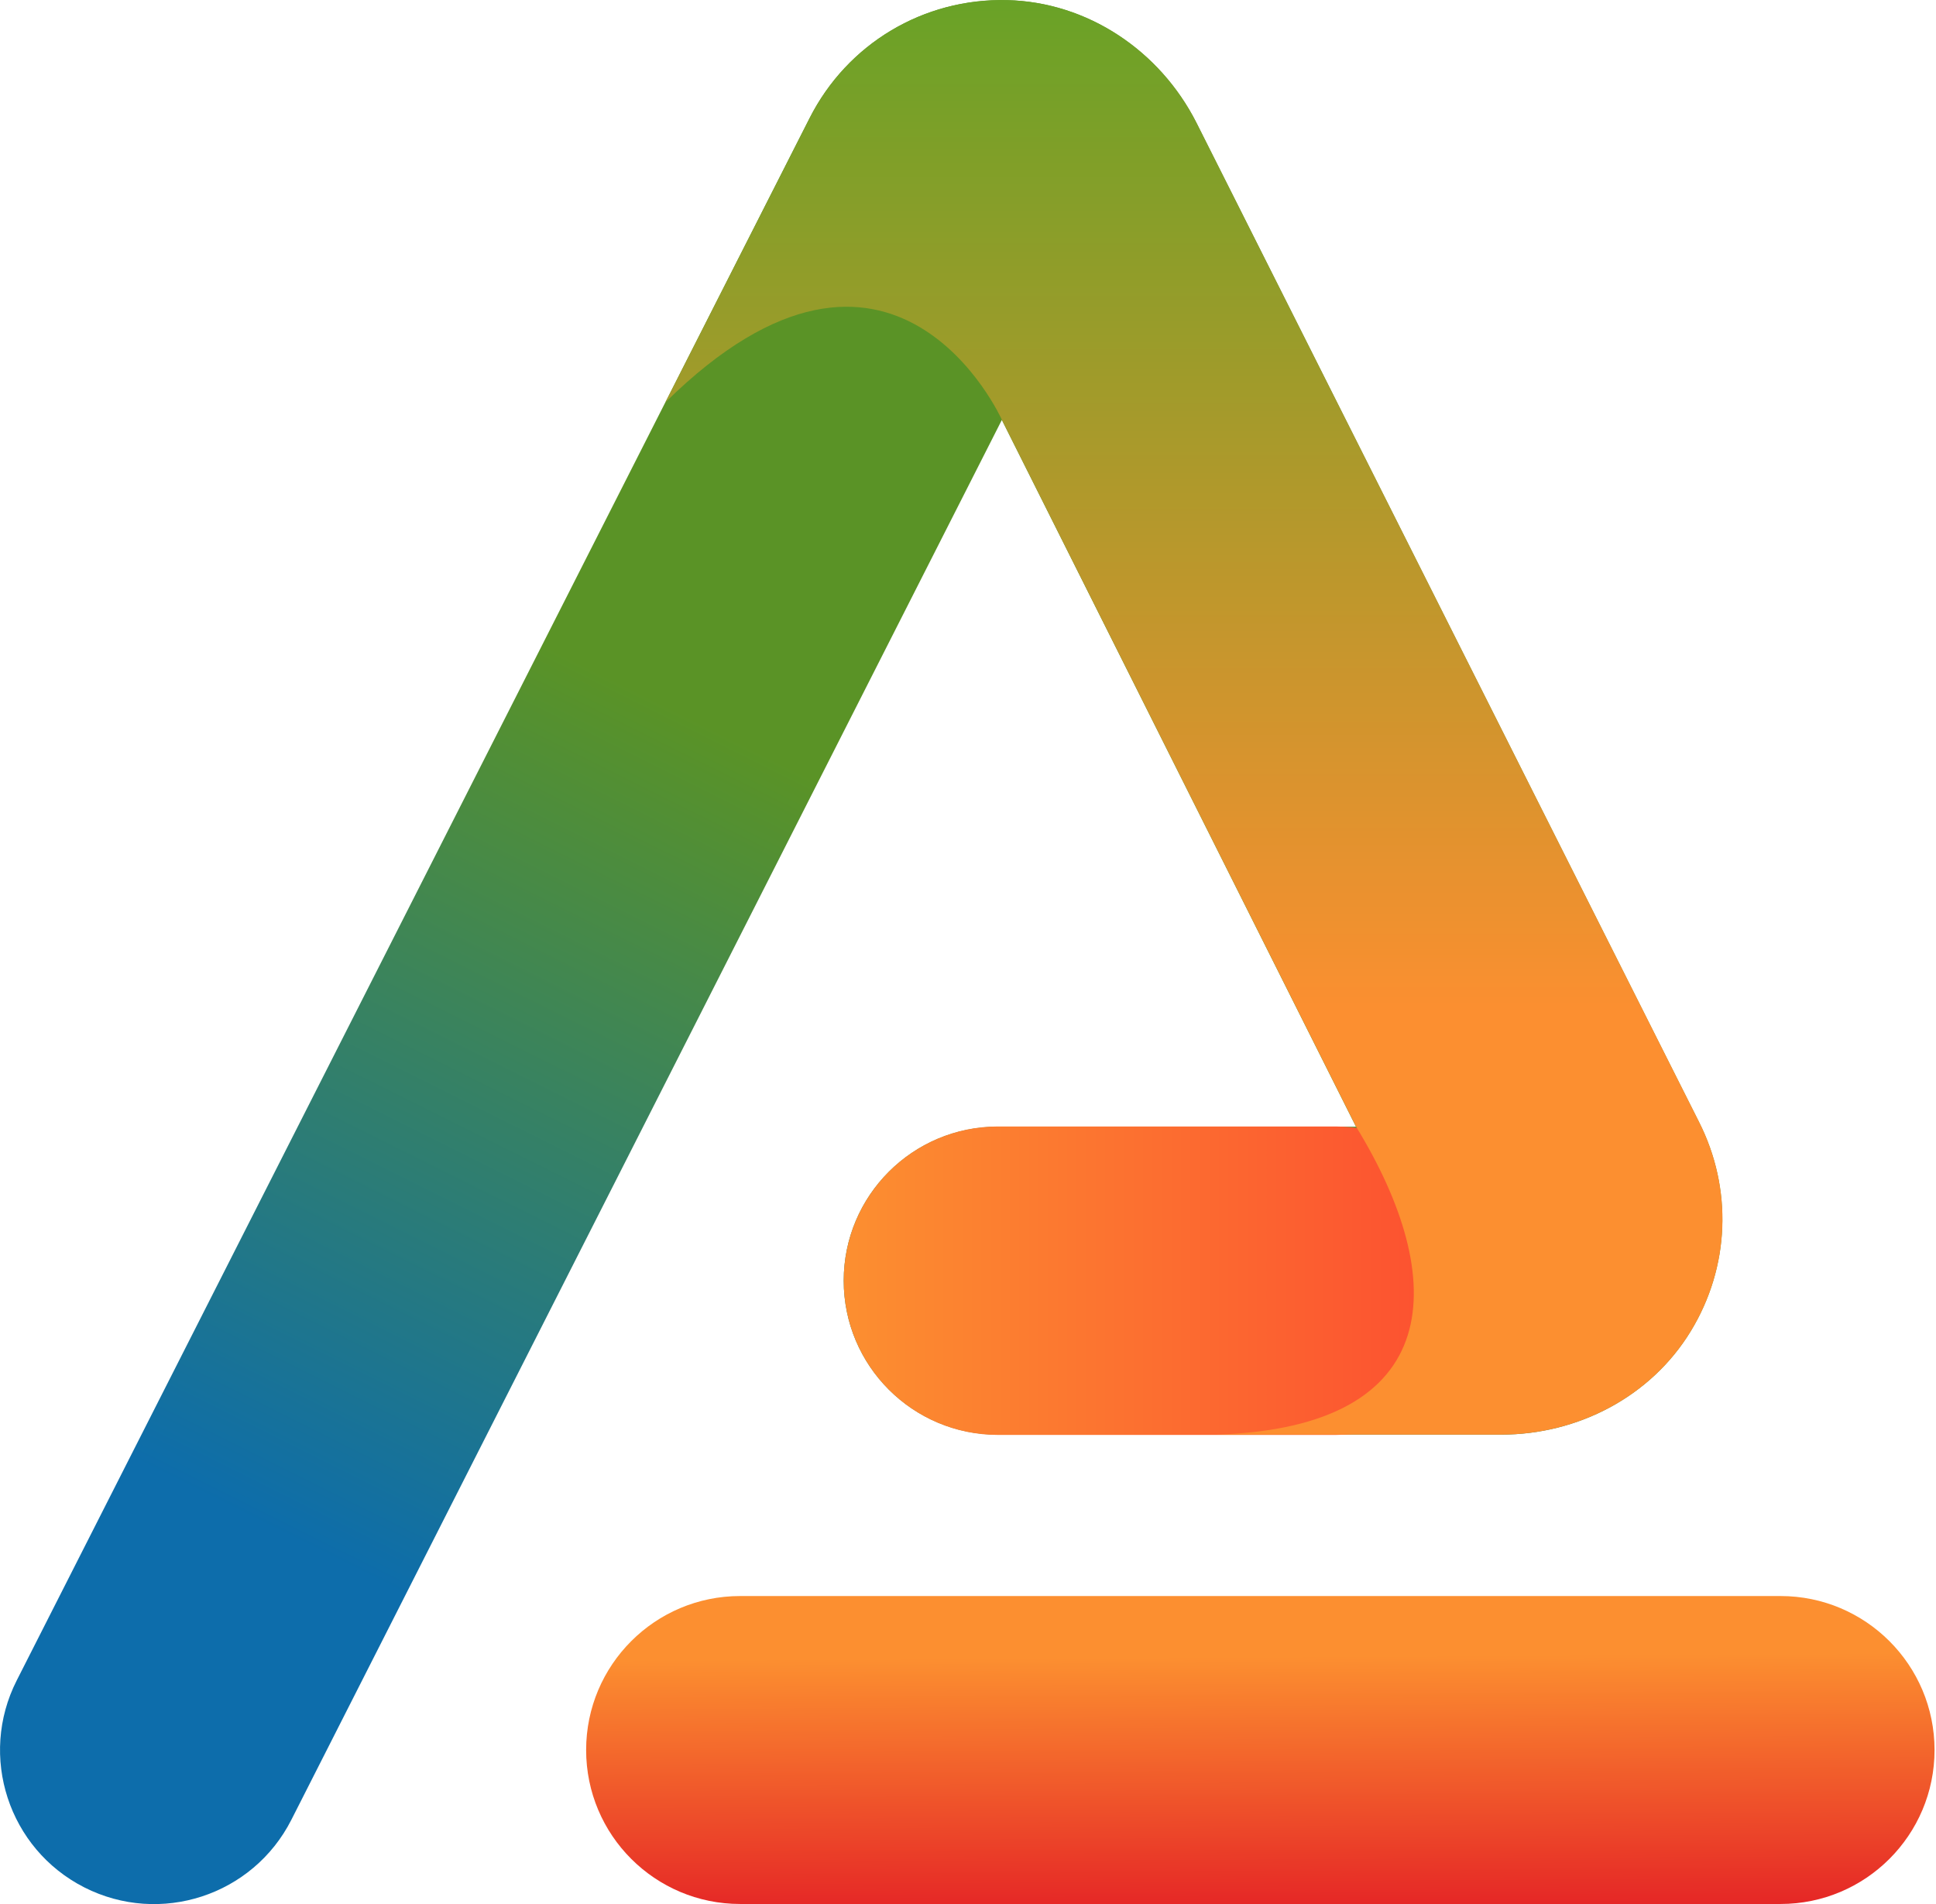 <svg width="61" height="60" viewBox="0 0 61 60" fill="none" xmlns="http://www.w3.org/2000/svg">
<g clip-path="url(#clip0)">
<path d="M2.658 59.477C0.269 58.264 -0.686 55.343 0.527 52.954L25.509 3.72C26.698 1.378 29.093 -0.057 31.73 0.005C34.269 0.064 36.543 1.598 37.693 3.863L53.527 35.347C54.599 37.459 54.504 39.924 53.274 41.945C52.018 44.011 49.717 45.209 47.3 45.209H31.437C28.756 45.209 26.584 43.037 26.584 40.357C26.584 37.678 28.756 35.505 31.437 35.505H42.724L31.566 13.234L9.181 57.345C7.968 59.735 5.048 60.689 2.658 59.477" fill="url(#paint0_linear)"/>
<path d="M42.085 35.498H31.444C28.759 35.498 26.584 37.673 26.584 40.358C26.584 43.042 28.759 45.218 31.444 45.218H42.085C44.77 45.218 46.945 43.042 46.945 40.358C46.945 37.673 44.77 35.498 42.085 35.498Z" fill="url(#paint1_linear)"/>
<path d="M53.277 41.944C54.507 39.922 54.602 37.458 53.53 35.345L37.696 3.861C36.546 1.597 34.272 0.063 31.732 0.003C29.096 -0.06 26.701 1.377 25.514 3.718L20.967 12.676H20.968C28.156 5.594 31.569 13.232 31.569 13.232L42.727 35.503C45.68 40.319 45.582 44.98 38.332 45.208H47.302C49.72 45.208 52.021 44.01 53.277 41.944" fill="url(#paint2_linear)"/>
<path d="M56.102 59.999H23.32C20.64 59.999 18.468 57.827 18.468 55.147C18.468 52.468 20.64 50.295 23.32 50.295H56.102C58.781 50.295 60.954 52.468 60.954 55.147C60.954 57.827 58.781 59.999 56.102 59.999Z" fill="url(#paint3_linear)"/>
</g>
<defs>
<linearGradient id="paint0_linear" x1="4.253" y1="46.043" x2="17.119" y2="20.257" gradientUnits="userSpaceOnUse">
<stop stop-color="#0D6DAB"/>
<stop offset="1" stop-color="#5A9326"/>
</linearGradient>
<linearGradient id="paint1_linear" x1="26.584" y1="40.358" x2="46.941" y2="40.358" gradientUnits="userSpaceOnUse">
<stop stop-color="#FC8F30"/>
<stop offset="1" stop-color="#FC4B30"/>
</linearGradient>
<linearGradient id="paint2_linear" x1="41.045" y1="-3.229" x2="41.045" y2="31.94" gradientUnits="userSpaceOnUse">
<stop stop-color="#5AA426"/>
<stop offset="1" stop-color="#FC8F30"/>
</linearGradient>
<linearGradient id="paint3_linear" x1="38.569" y1="60.155" x2="38.523" y2="52.205" gradientUnits="userSpaceOnUse">
<stop stop-color="#E52626"/>
<stop offset="1" stop-color="#FC8F30"/>
</linearGradient>
<clipPath id="clip0">
<rect width="60.953" height="60" fill="white"/>
</clipPath>
</defs>
</svg>

